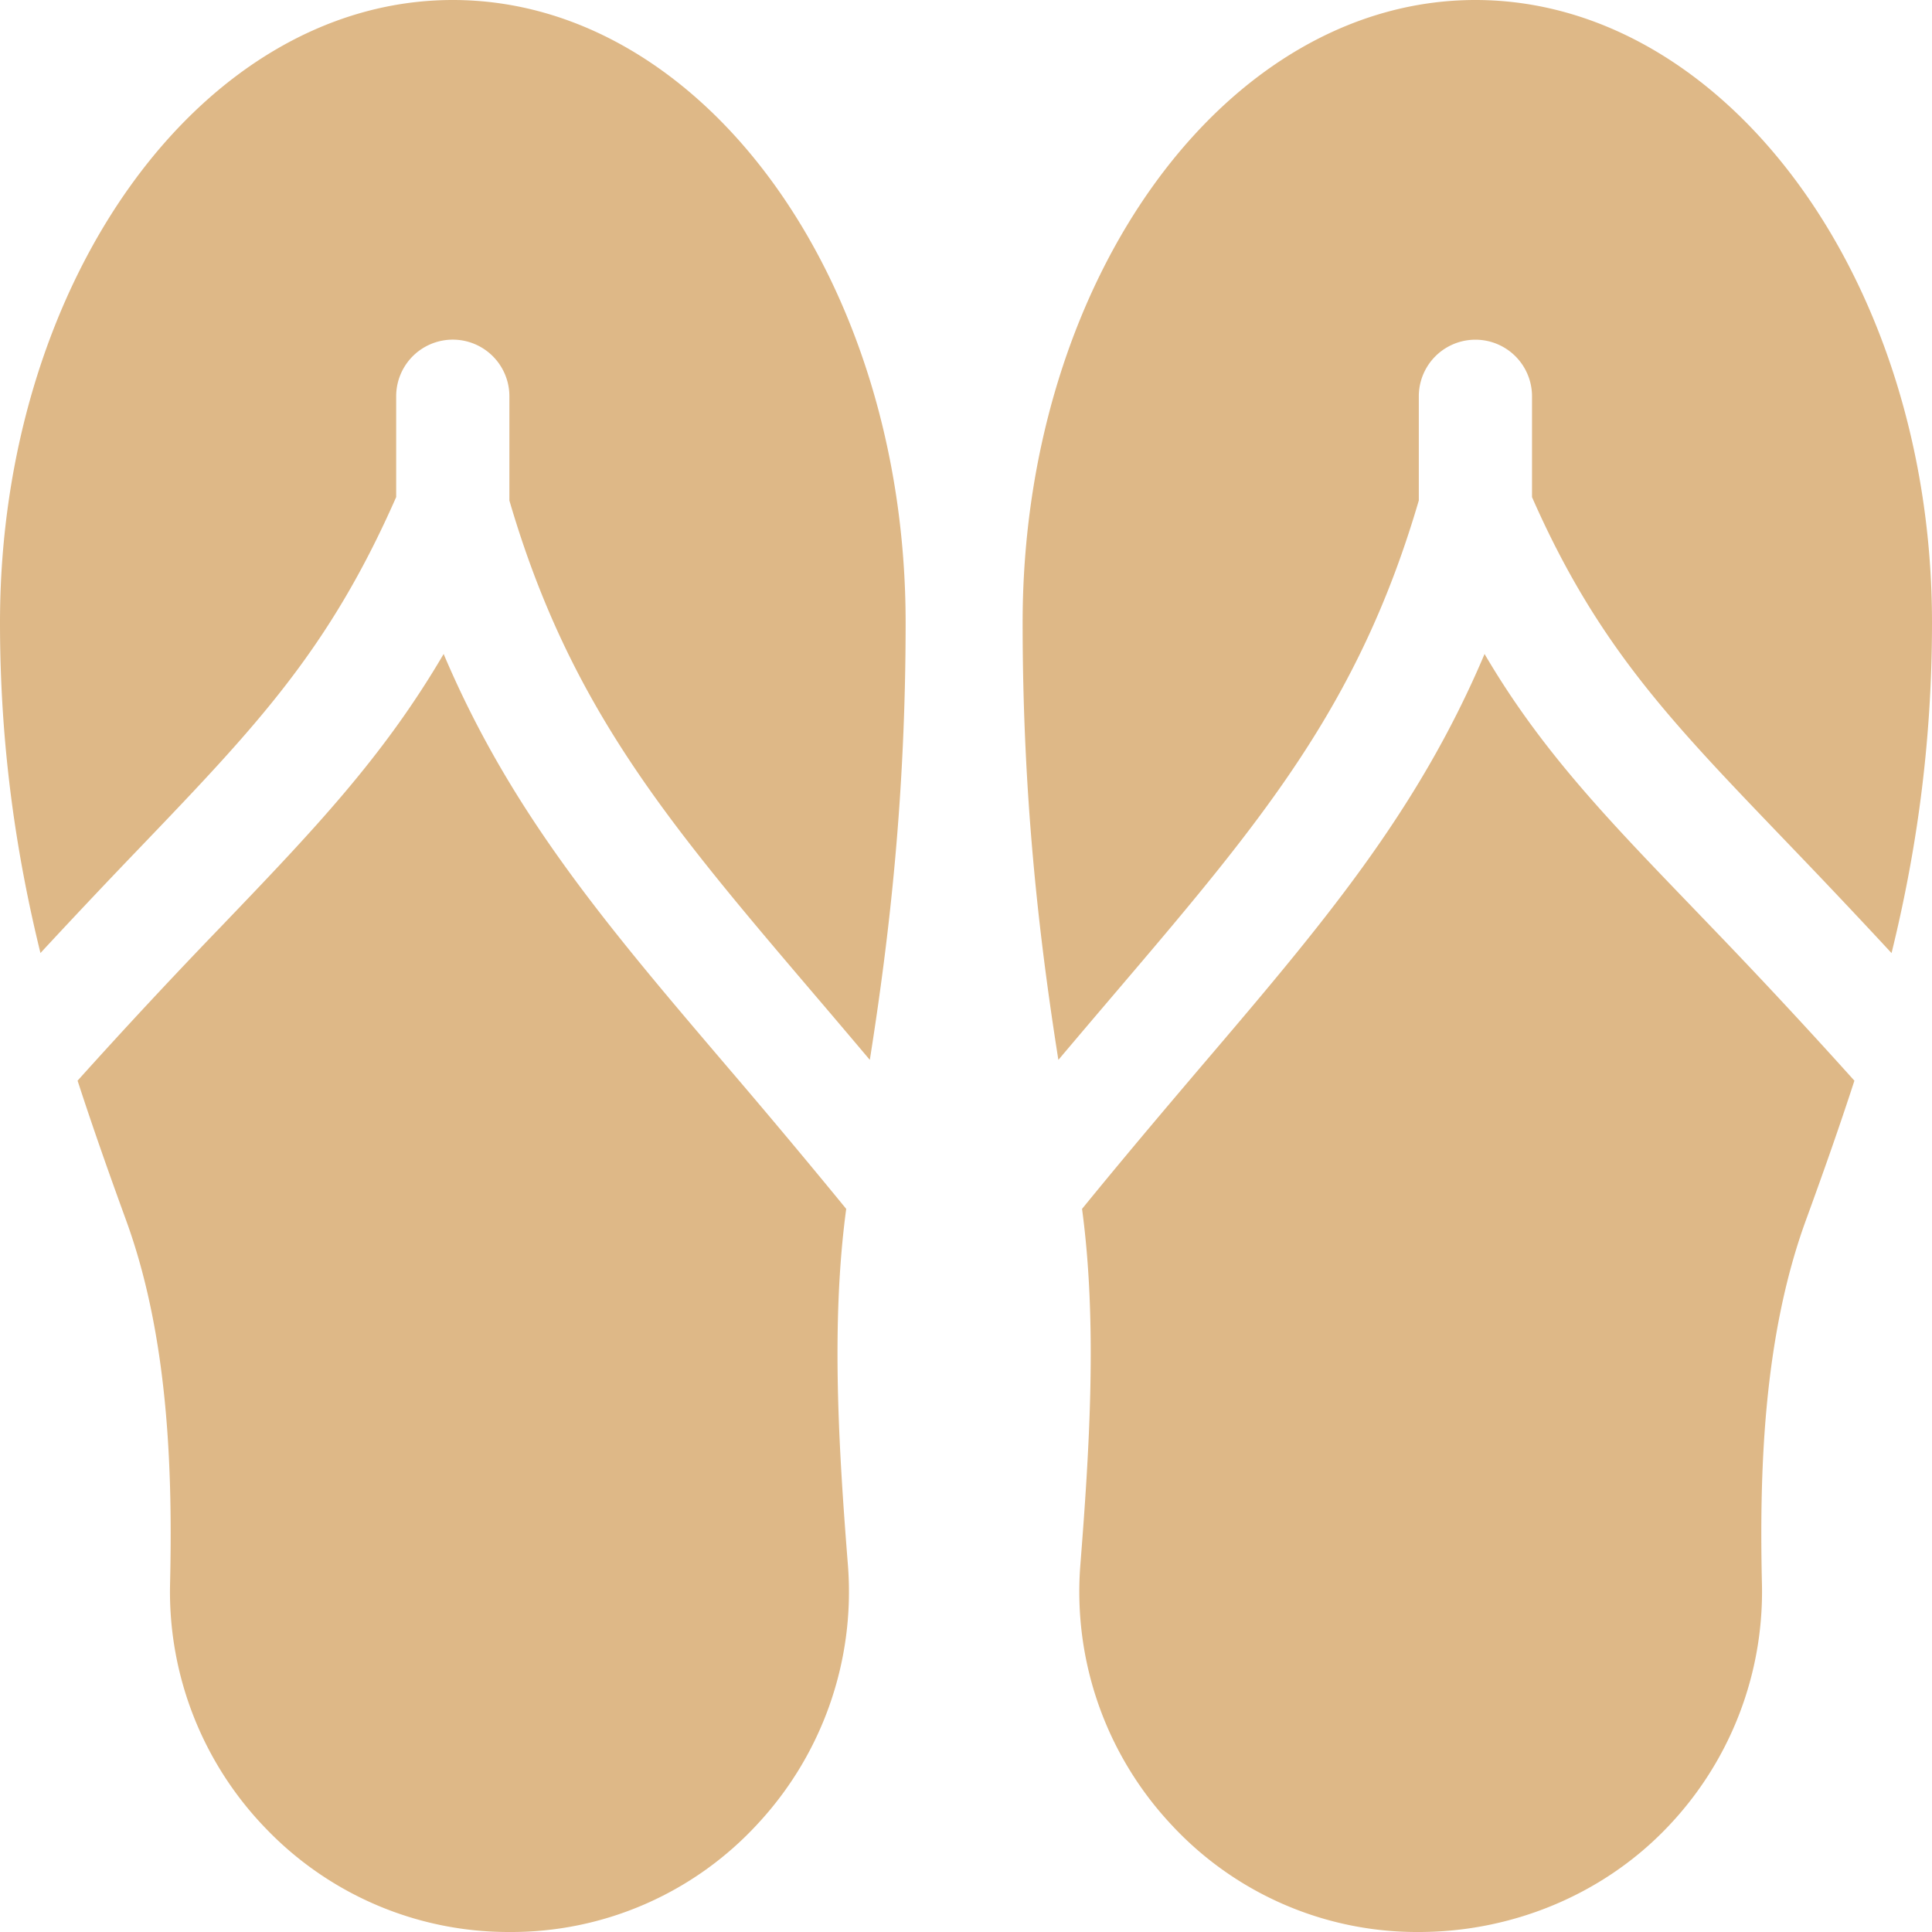 <svg xmlns="http://www.w3.org/2000/svg" height="32" width="32" id="Capa_1"><path d="M14.046 25.947c-.152-1.92-.287-4.02-.03-5.924a138.37 138.37 0 0 0-1.948-2.328c-2.026-2.376-3.602-4.226-4.72-6.863-1.008 1.72-2.156 2.918-3.69 4.519a99.07 99.07 0 0 0-2.373 2.548c.262.806.536 1.578.804 2.314.716 1.965.77 4.227.727 6.059a5.637 5.637 0 0 0 1.61 4.037A5.567 5.567 0 0 0 8.437 32a5.544 5.544 0 0 0 4.117-1.796 5.644 5.644 0 0 0 1.492-4.257z" id="path2" stroke-width=".063" fill="#deb887"/><path d="M7.5 0C3.365 0 0 4.626 0 10.313c0 2.072.275 3.863.67 5.472a133.04 133.04 0 0 1 1.634-1.732c1.951-2.035 3.145-3.29 4.258-5.82v-1.67a.937.937 0 1 1 1.875 0V8.29c1.001 3.42 2.619 5.327 5.058 8.19.293.343.598.703.912 1.075.33-2.084.593-4.401.593-7.242C15 4.625 11.635 0 7.5 0z" id="path8" stroke-width=".063" fill="#deb887"/><path d="M30.715 17.9a99.49 99.49 0 0 0-2.373-2.55c-1.534-1.6-2.745-2.797-3.753-4.518-1.117 2.637-2.693 4.486-4.72 6.863-.602.708-1.256 1.48-1.947 2.328.257 1.904.121 4.004-.03 5.924a5.644 5.644 0 0 0 1.492 4.257A5.544 5.544 0 0 0 23.5 32c1.522 0 3.009-.6 4.074-1.691a5.637 5.637 0 0 0 1.61-4.037c-.043-1.832.01-4.094.727-6.06.268-.735.542-1.507.804-2.313z" id="path14" stroke-width=".063" fill="#deb887"/><path d="M24.438 0c-4.136 0-7.5 4.626-7.5 10.313 0 2.84.262 5.158.592 7.242.314-.372.62-.732.913-1.076 2.439-2.862 4.056-4.768 5.057-8.19V6.564a.937.937 0 1 1 1.875 0v1.67c1.113 2.53 2.37 3.785 4.32 5.82.49.51 1.04 1.09 1.635 1.732.395-1.609.67-3.4.67-5.473C32 4.627 28.573 0 24.437 0z" id="path20" stroke-width=".063" fill="#deb887"/></svg>